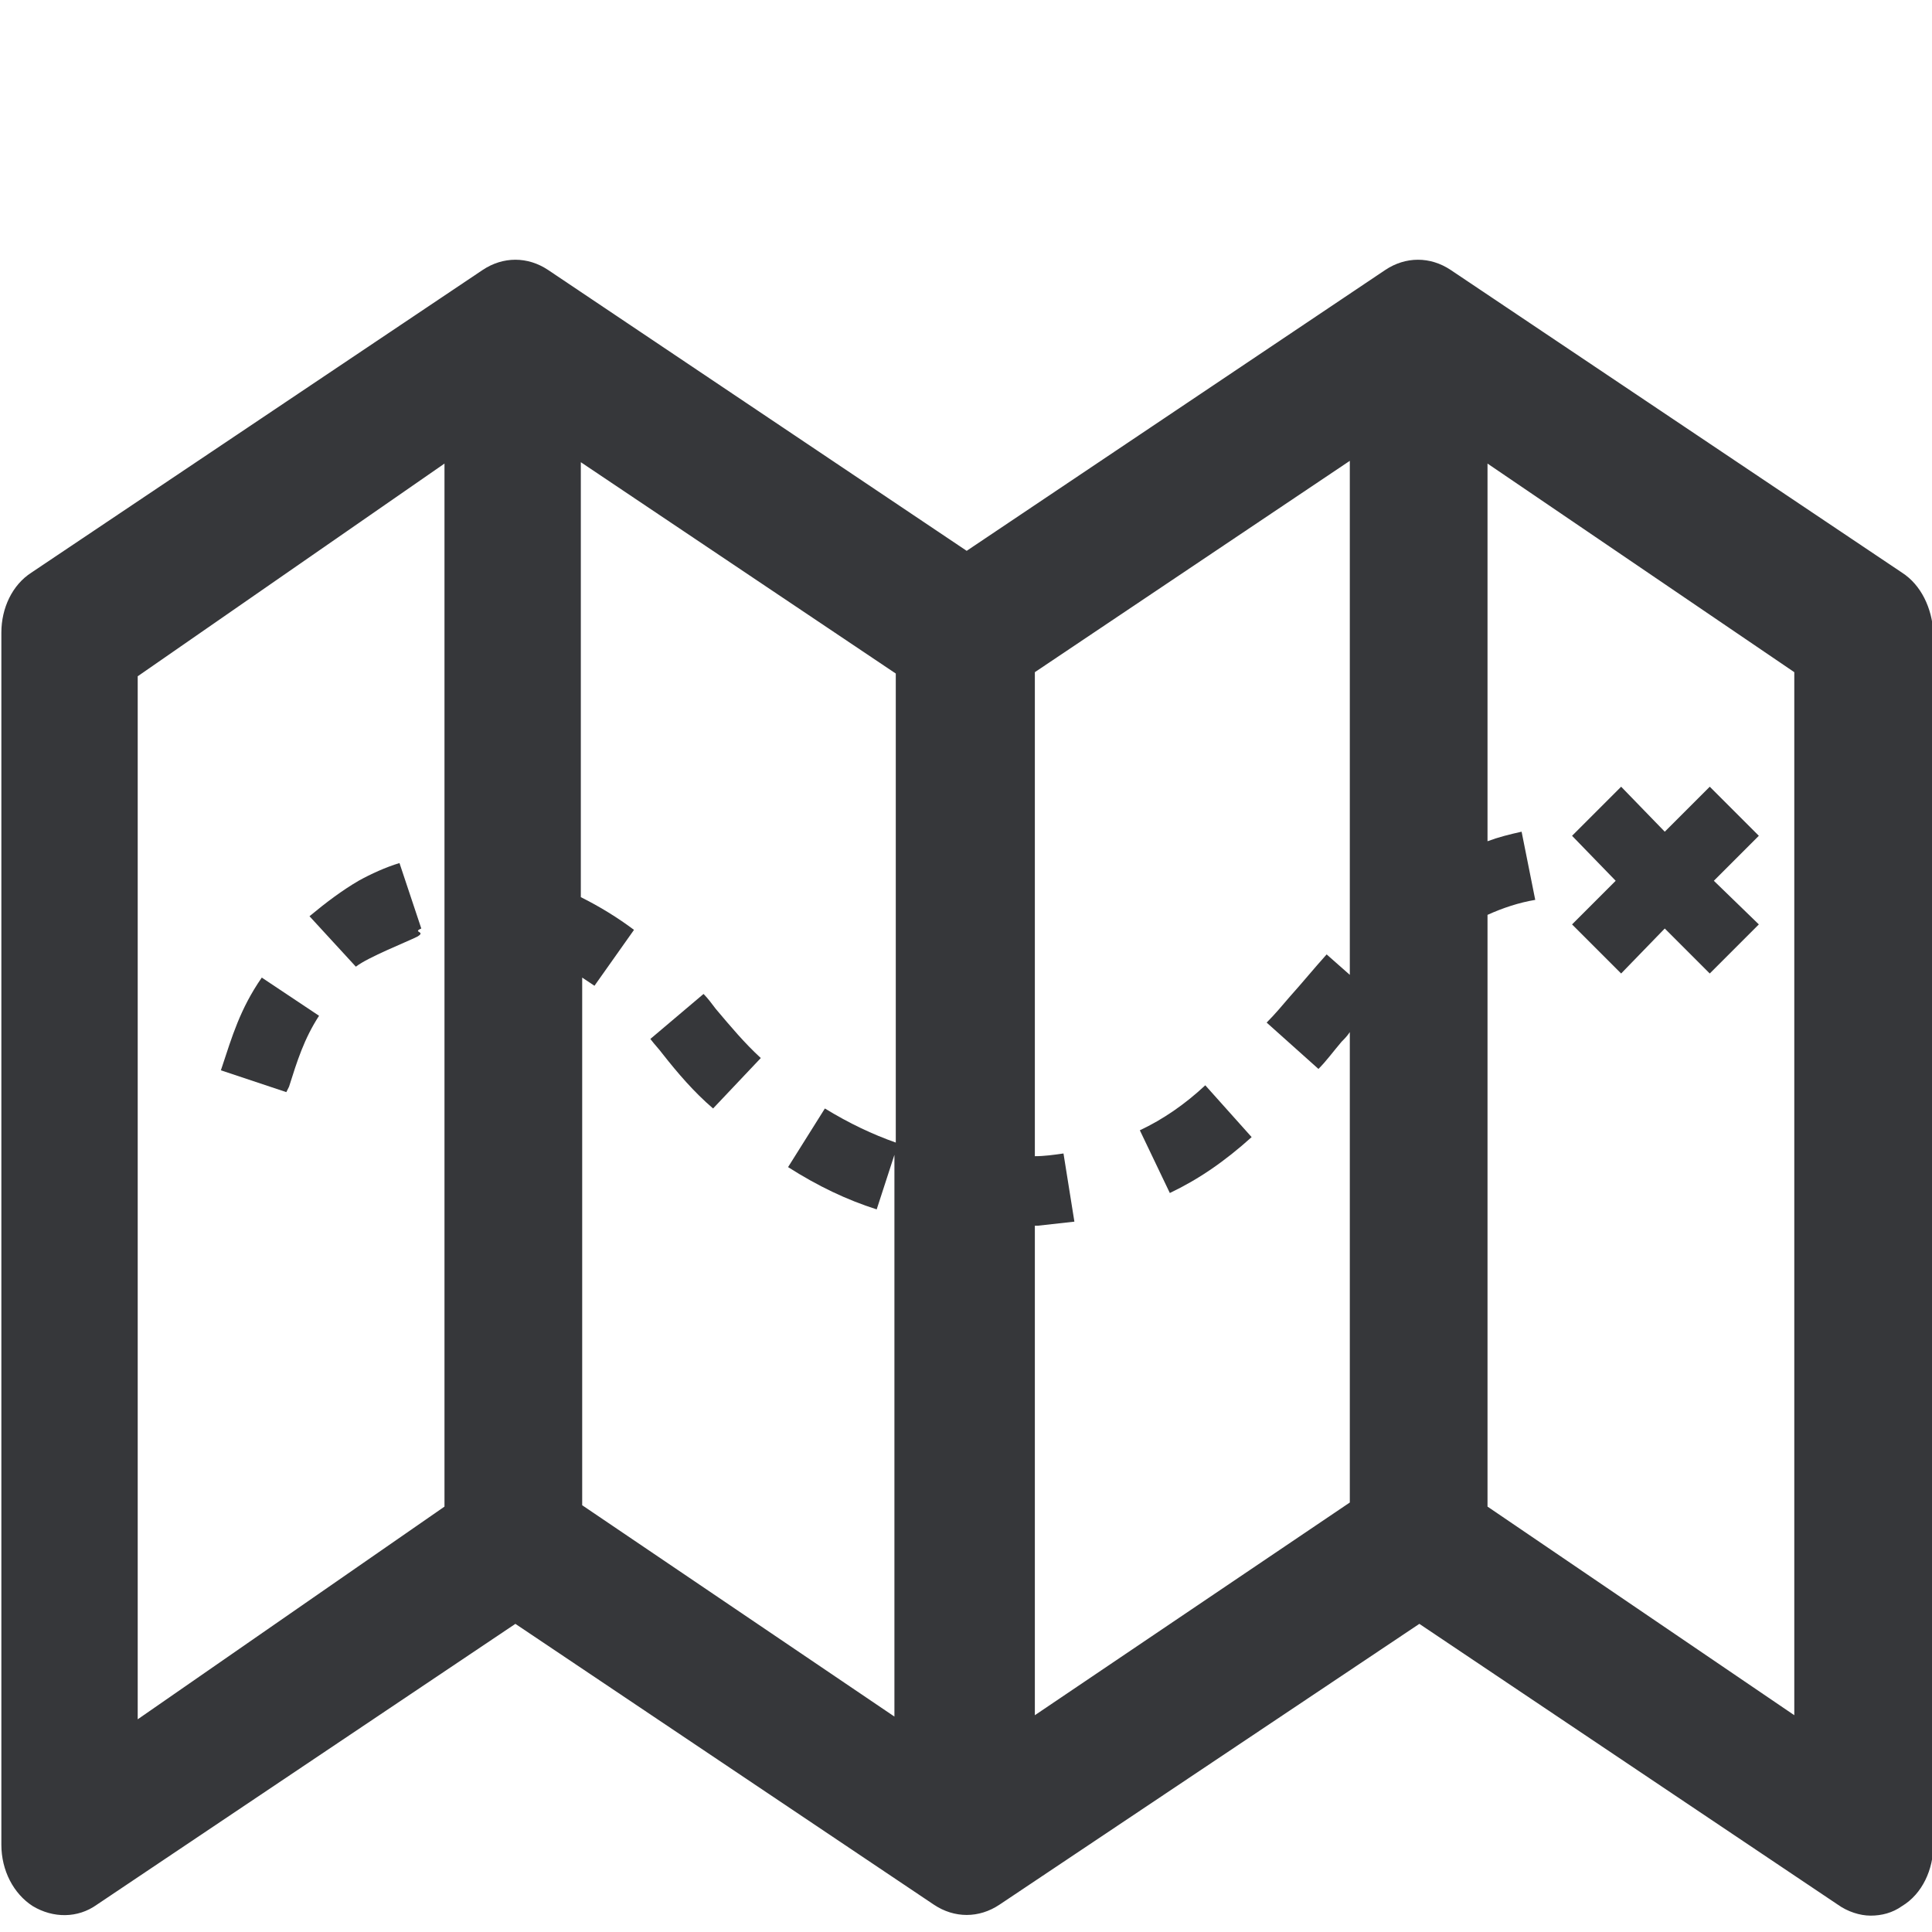 <?xml version="1.0" encoding="utf-8"?>
<!-- Generator: Adobe Illustrator 19.0.0, SVG Export Plug-In . SVG Version: 6.00 Build 0)  -->
<svg version="1.1" id="Layer_1" xmlns="http://www.w3.org/2000/svg" xmlns:xlink="http://www.w3.org/1999/xlink" x="0px" y="0px"
	 viewBox="58.1 498.1 141.7 141.7" style="enable-background:new 58.1 498.1 141.7 141.7;" xml:space="preserve">
<style type="text/css">
	.st0{fill:#36373A;}
</style>
<g>
	<path class="st0" d="M197.6,540.1l-33.1-22.2c-1.5-1-3.3-1-4.8,0L129,538.5l-30.7-20.6c-1.5-1-3.3-1-4.8,0l-33.1,22.2
		c-1.4,0.9-2.2,2.6-2.2,4.4v88.9c0,1.9,0.9,3.6,2.3,4.5c1.5,0.9,3.3,0.9,4.7-0.1l30.7-20.6l30.7,20.6c1.5,1,3.3,1,4.8,0l30.8-20.6
		l30.7,20.6c0.7,0.5,1.6,0.8,2.4,0.8c0.8,0,1.6-0.2,2.3-0.7c1.5-0.9,2.3-2.7,2.3-4.5v-88.9C199.8,542.7,199,541,197.6,540.1z
		 M90.7,608.6l-22.5,15.6v-76.5l22.5-15.6V608.6z M100.8,608.5v-38.7c0.3,0.2,0.6,0.4,0.9,0.6l2.9-4.1c-1.2-0.9-2.5-1.7-3.9-2.4V532
		l23.1,15.5v34.4c-1.7-0.6-3.4-1.4-5.2-2.5l-2.7,4.3c2.2,1.4,4.3,2.4,6.5,3.1l1.3-4v41.2L100.8,608.5z M134,623.9v-35.9
		c0.1,0,0.1,0,0.2,0c0.9-0.1,1.8-0.2,2.7-0.3l-0.8-5c-0.7,0.1-1.4,0.2-2.1,0.2v-35.5l23.1-15.5v37.7l-1.7-1.5
		c-0.9,1-1.8,2.1-2.7,3.1c-0.6,0.7-1.1,1.3-1.7,1.9l3.8,3.4c0.6-0.6,1.1-1.3,1.7-2c0.2-0.2,0.4-0.4,0.6-0.7v34.5L134,623.9z
		 M189.7,623.9l-22.5-15.3v-43.4c1.1-0.5,2.3-0.9,3.5-1.1l-1-5c-0.9,0.2-1.7,0.4-2.5,0.7v-27.7l22.5,15.3L189.7,623.9L189.7,623.9
		L189.7,623.9z"/>
	<path class="st0" d="M79.3,577.8c0.6-1.9,1.1-3.5,2.2-5.2l-4.2-2.8c-1.6,2.3-2.2,4.4-2.9,6.5l-0.1,0.3l4.8,1.6L79.3,577.8z"/>
	<path class="st0" d="M88.7,566.8c0.7-0.4-0.4-0.3,0.3-0.6l-1.6-4.8c-1,0.3-2.1,0.8-3,1.3c-1.2,0.7-2.4,1.6-3.6,2.6l3.4,3.7
		C85.1,568.3,87.9,567.2,88.7,566.8z"/>
	<path class="st0" d="M141.7,581l2.2,4.6c2.1-1,4-2.3,6-4.1l-3.4-3.8C145,579.1,143.4,580.2,141.7,581z"/>
	<path class="st0" d="M110.6,572.1c-0.3-0.4-0.6-0.8-0.9-1.1l-3.9,3.3c0.3,0.4,0.6,0.7,0.9,1.1c1.1,1.4,2.3,2.8,3.7,4l3.5-3.7
		C112.7,574.6,111.7,573.4,110.6,572.1z"/>
	<polygon class="st0" points="177,569.5 180.2,566.2 183.5,569.5 187.1,565.9 183.8,562.7 187.1,559.4 183.5,555.8 180.2,559.1 
		177,555.8 173.4,559.4 176.6,562.7 173.4,565.9 	"/>
</g>
</svg>
